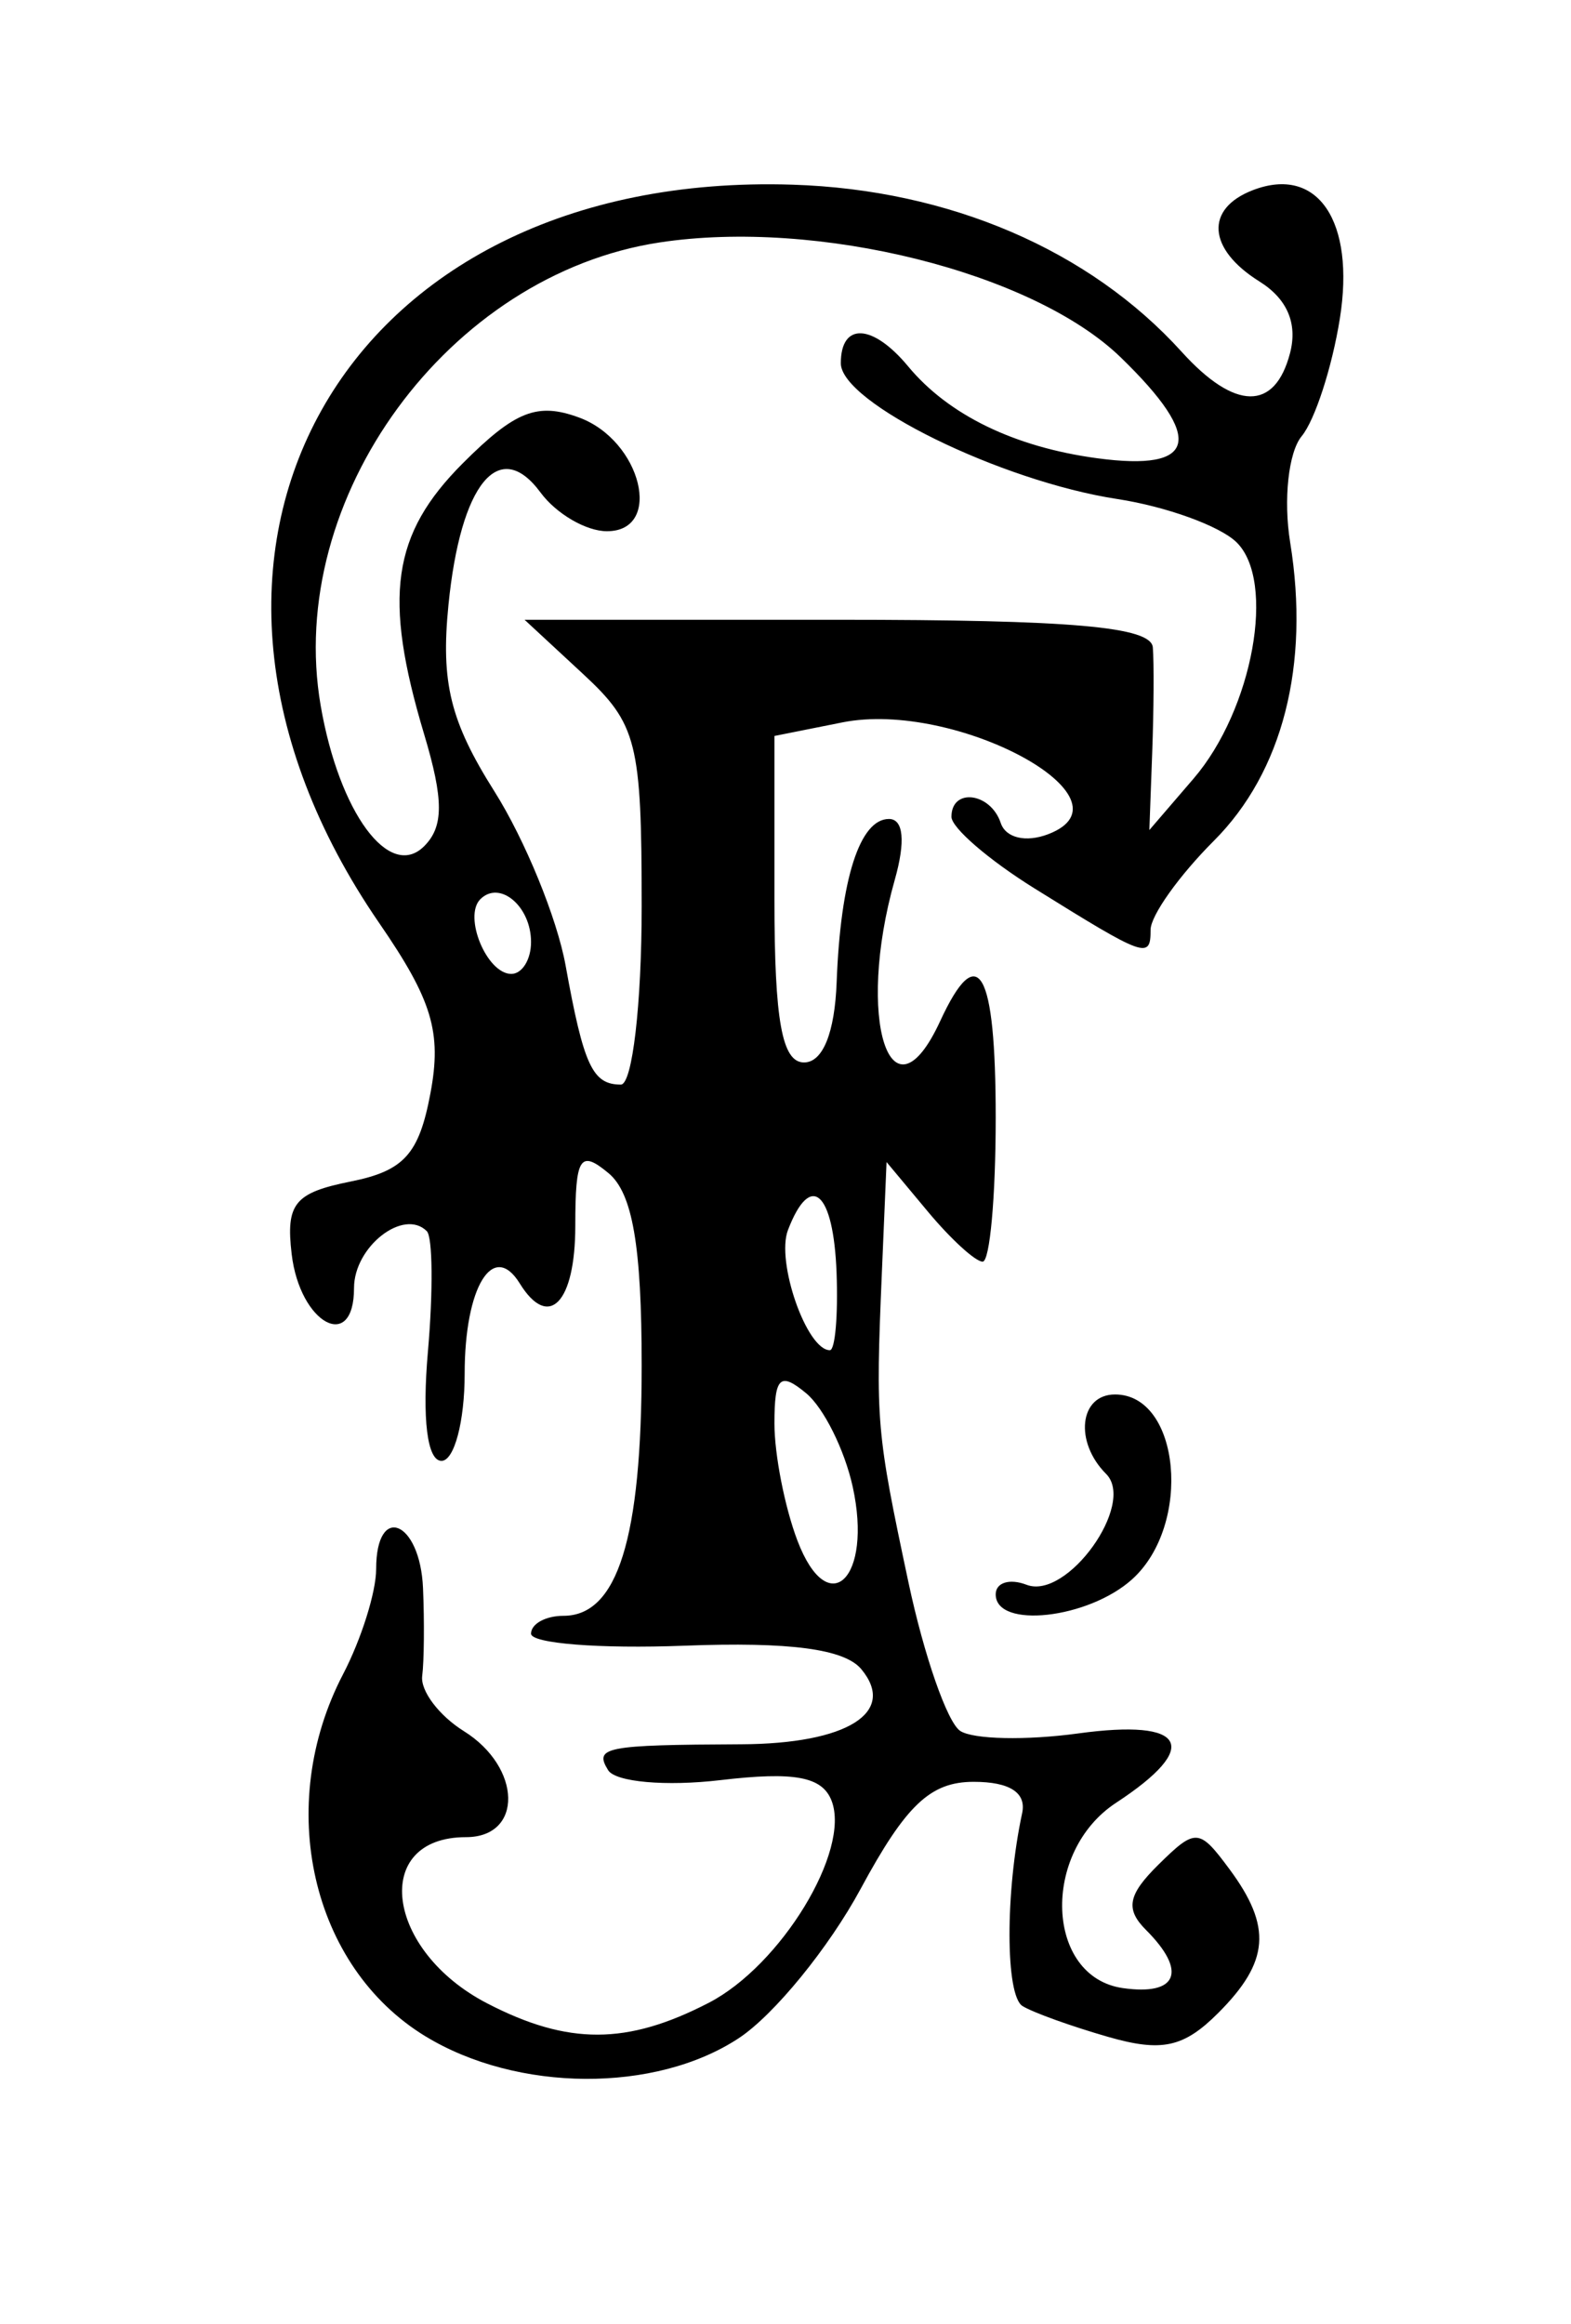 <?xml version="1.0" encoding="utf-8"?>
<svg xmlns="http://www.w3.org/2000/svg" version="1.1" viewBox="0 0 71 105">
	<title>The letter F is decorated with vines.</title>
	<path d="M 19.225,91.996 C 14.061,88.847 12.408,81.576 15.506,75.636 16.328,74.06 17,71.923 17,70.886 c 0,-2.996 1.987,-2.185 2.118,0.864 0.065,1.512 0.049,3.298 -0.037,3.969 -0.085,0.67 0.761,1.791 1.882,2.491 C 23.588,79.849 23.651,83 21.059,83 c -4.303,0 -3.646,5.128 0.962,7.511 3.655,1.89 6.317,1.883 10.012,-0.028 3.264,-1.688 6.417,-6.87 5.551,-9.124 -0.421,-1.096 -1.675,-1.33 -5.029,-0.935 -2.458,0.289 -4.74,0.087 -5.071,-0.449 -0.646,-1.045 -0.145,-1.143 6.016,-1.171 4.785,-0.021 7.05,-1.437 5.427,-3.392 C 38.166,74.496 35.702,74.169 30.914,74.351 27.111,74.496 24,74.251 24,73.807 24,73.363 24.659,73 25.465,73 27.909,73 29,69.508 29,61.688 29,56.292 28.587,53.903 27.5,53 26.214,51.932 26,52.271 26,55.378 c 0,3.485 -1.198,4.729 -2.51,2.606 C 22.287,56.038 21,58.144 21,62.059 21,64.227 20.529,66 19.953,66 c -0.646,0 -0.881,-1.892 -0.613,-4.947 0.238,-2.721 0.215,-5.165 -0.051,-5.431 C 18.241,54.574 16,56.323 16,58.19 c 0,2.941 -2.446,1.614 -2.818,-1.529 -0.27,-2.28 0.131,-2.774 2.659,-3.28 2.417,-0.483 3.096,-1.233 3.613,-3.992 0.517,-2.754 0.079,-4.208 -2.315,-7.686 C 5.682,25.05 15.41,7.687 35.831,8.344 c 7.075,0.228 13.41,2.95 17.575,7.552 2.407,2.659 4.209,2.682 4.895,0.061 0.351,-1.342 -0.124,-2.454 -1.383,-3.241 -2.346,-1.465 -2.474,-3.289 -0.291,-4.127 2.926,-1.123 4.63,1.402 3.925,5.812 -0.352,2.199 -1.128,4.587 -1.725,5.307 -0.598,0.721 -0.831,2.876 -0.519,4.8 0.898,5.535 -0.339,10.369 -3.449,13.479 C 53.286,39.56 52,41.368 52,42.006 52,43.344 51.784,43.267 46.75,40.135 44.688,38.852 43,37.397 43,36.901 c 0,-1.321 1.767,-1.1 2.227,0.279 0.226,0.679 1.138,0.894 2.147,0.507 4.116,-1.579 -4.177,-6.076 -9.311,-5.049 L 35,33.25 v 7.375 C 35,46.117 35.342,48 36.338,48 37.185,48 37.726,46.666 37.812,44.368 37.987,39.714 38.858,37 40.176,37 c 0.658,0 0.754,1.012 0.262,2.75 -1.78,6.278 -0.189,11.233 2.05,6.387 C 44.205,42.418 45,43.798 45,50.5 45,54.075 44.735,57 44.41,57 44.086,57 42.976,55.987 41.944,54.75 l -1.877,-2.25 -0.212,5 c -0.286,6.768 -0.254,7.142 1.204,14 0.702,3.3 1.753,6.315 2.336,6.7 0.583,0.385 2.983,0.436 5.332,0.114 4.899,-0.671 5.59,0.593 1.714,3.133 -3.402,2.229 -3.194,7.876 0.309,8.373 2.475,0.351 2.914,-0.756 1.043,-2.627 -0.943,-0.943 -0.82,-1.589 0.561,-2.95 1.682,-1.658 1.839,-1.648 3.207,0.198 1.935,2.61 1.812,4.186 -0.507,6.505 -1.558,1.558 -2.549,1.773 -4.967,1.079 C 48.425,91.548 46.681,90.921 46.211,90.63 45.435,90.151 45.427,85.478 46.195,81.916 46.394,80.991 45.634,80.5 44.004,80.5 c -1.957,0 -3.06,1.044 -5.109,4.837 -1.437,2.66 -3.914,5.695 -5.504,6.743 -3.77,2.486 -10.012,2.448 -14.166,-0.085 z M 38.537,67.168 C 38.171,65.502 37.225,63.602 36.436,62.947 35.252,61.964 35,62.204 35,64.312 c 0,1.407 0.467,3.785 1.037,5.285 1.398,3.678 3.411,1.721 2.5,-2.43 z M 37.808,57.5 C 37.669,53.823 36.631,52.912 35.611,55.572 35.063,57.001 36.458,61 37.505,61 c 0.239,0 0.375,-1.575 0.303,-3.5 z M 29,40.952 c 0,-7.418 -0.207,-8.24 -2.646,-10.5 L 23.708,28 h 14.146 c 10.596,0 14.171,0.314 14.247,1.25 0.056,0.688 0.043,2.825 -0.028,4.75 l -0.129,3.5 1.996,-2.321 c 2.686,-3.125 3.74,-8.94 1.937,-10.686 C 55.12,23.759 52.7,22.883 50.5,22.546 45.232,21.74 38,18.19 38,16.411 c 0,-1.861 1.438,-1.793 3.045,0.144 1.823,2.196 4.806,3.645 8.54,4.148 4.522,0.609 4.868,-0.871 1.065,-4.557 -3.974,-3.851 -13.703,-6.276 -20.838,-5.193 -9.542,1.448 -16.938,11.556 -15.318,20.934 0.834,4.828 3.108,7.911 4.677,6.342 0.886,-0.886 0.885,-2.097 -0.004,-5.062 -1.86,-6.209 -1.456,-9.032 1.752,-12.24 2.363,-2.363 3.365,-2.757 5.25,-2.064 C 28.991,19.898 29.997,24 27.43,24 c -0.94,0 -2.291,-0.787 -3.002,-1.75 -1.87,-2.532 -3.613,-0.405 -4.16,5.076 -0.351,3.514 0.081,5.265 2.075,8.425 1.385,2.194 2.833,5.735 3.219,7.869 C 26.379,48.142 26.777,49 28.059,49 28.577,49 29,45.379 29,40.952 Z m -5,1.607 C 24,40.945 22.584,39.75 21.708,40.625 20.928,41.405 22.003,44 23.107,44 23.598,44 24,43.352 24,42.559 Z m 21,29.472 c 0,-0.533 0.628,-0.728 1.396,-0.433 1.829,0.702 4.952,-3.65 3.594,-5.008 C 48.542,65.142 48.782,63 50.393,63 c 2.949,0 3.497,5.884 0.778,8.345 C 49.19,73.138 45,73.604 45,72.031 Z"/>
</svg>
